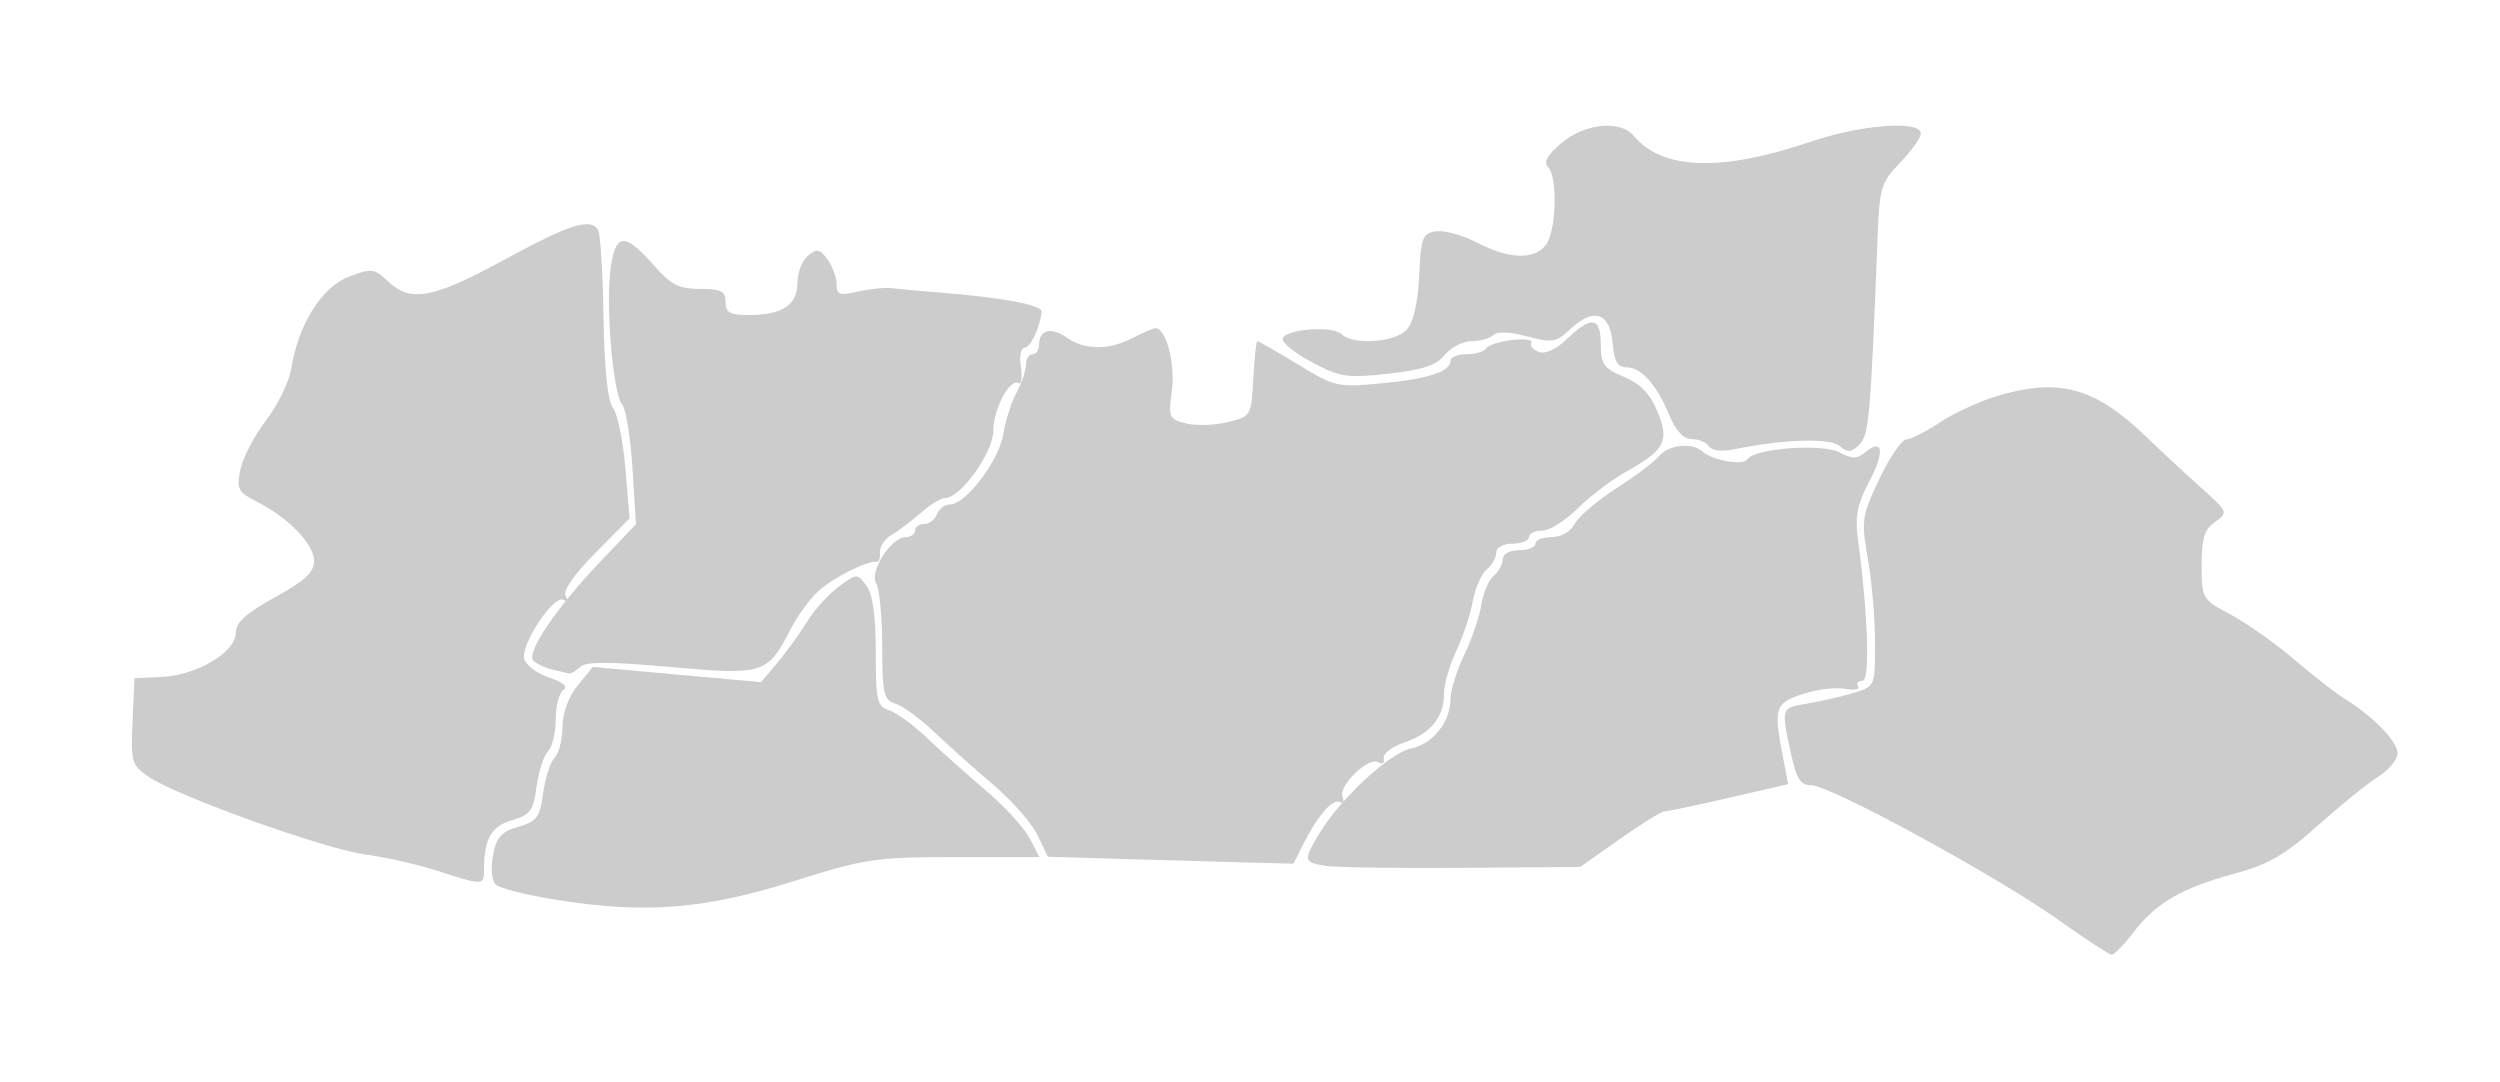 <svg xmlns="http://www.w3.org/2000/svg" viewBox="745 579 104 45">
<g title="Meghalaya" fill="#ccc">
<path title="West Garo Hills" d="M 763.192,615.225 C 762.351,614.956 761.006,614.651 760.204,614.548 C 758.548,614.335 752.342,612.113 751.194,611.322 C 750.476,610.828 750.439,610.704 750.515,609.009 L 750.594,607.218 L 751.743,607.16 C 753.201,607.086 754.805,606.129 754.809,605.329 C 754.811,604.892 755.23,604.511 756.439,603.847 C 757.688,603.16 758.066,602.809 758.066,602.335 C 758.066,601.638 757.005,600.538 755.696,599.878 C 754.908,599.48 754.838,599.348 754.993,598.556 C 755.088,598.072 755.571,597.143 756.066,596.491 C 756.561,595.839 757.036,594.861 757.121,594.317 C 757.405,592.504 758.387,590.939 759.51,590.512 C 760.461,590.15 760.568,590.162 761.148,590.708 C 762.094,591.596 762.996,591.426 765.994,589.797 C 768.717,588.317 769.562,588.051 769.884,588.571 C 769.975,588.719 770.076,590.353 770.107,592.202 C 770.145,594.394 770.282,595.705 770.501,595.969 C 770.685,596.191 770.916,597.316 771.014,598.469 L 771.191,600.564 L 769.758,602.014 C 768.835,602.949 768.401,603.586 768.536,603.805 C 768.67,604.021 768.636,604.077 768.443,603.957 C 768.055,603.717 766.682,605.761 766.805,606.395 C 766.855,606.654 767.318,607.008 767.833,607.181 C 768.422,607.379 768.648,607.57 768.444,607.696 C 768.265,607.807 768.119,608.354 768.119,608.913 C 768.119,609.472 767.975,610.074 767.799,610.25 C 767.622,610.427 767.408,611.089 767.323,611.721 C 767.188,612.727 767.06,612.903 766.308,613.118 C 765.447,613.365 765.142,613.889 765.134,615.133 C 765.13,615.854 765.154,615.853 763.192,615.225 L 763.192,615.225 z"/>
<path title="East Garo Hills" d="M 767.983,606.856 C 767.685,606.784 767.329,606.62 767.193,606.491 C 766.862,606.177 768.12,604.31 769.971,602.366 L 771.457,600.807 L 771.312,598.49 C 771.233,597.216 771.04,596.019 770.883,595.83 C 770.492,595.359 770.182,591.62 770.408,590.11 C 770.625,588.664 771,588.666 772.274,590.117 C 772.917,590.849 773.266,591.019 774.125,591.019 C 775.002,591.019 775.184,591.112 775.184,591.563 C 775.184,592.005 775.365,592.106 776.152,592.106 C 777.539,592.106 778.172,591.688 778.172,590.771 C 778.172,590.347 778.369,589.836 778.609,589.636 C 778.981,589.328 779.103,589.352 779.424,589.791 C 779.632,590.075 779.803,590.539 779.803,590.821 C 779.803,591.261 779.929,591.305 780.686,591.129 C 781.171,591.016 781.813,590.953 782.112,590.989 C 782.411,591.025 783.328,591.109 784.15,591.175 C 786.762,591.386 788.362,591.69 788.332,591.97 C 788.259,592.641 787.866,593.465 787.619,593.465 C 787.47,593.465 787.401,593.825 787.466,594.265 C 787.531,594.706 787.492,595.009 787.38,594.94 C 787.016,594.715 786.323,596.007 786.323,596.912 C 786.323,597.816 784.968,599.714 784.323,599.714 C 784.15,599.714 783.697,599.989 783.317,600.325 C 782.937,600.661 782.389,601.076 782.098,601.246 C 781.807,601.416 781.585,601.747 781.605,601.982 C 781.624,602.217 781.563,602.395 781.469,602.376 C 781.098,602.305 779.633,603.041 779.029,603.604 C 778.678,603.93 778.172,604.625 777.903,605.148 C 776.927,607.049 776.785,607.095 772.896,606.748 C 770.338,606.521 769.356,606.52 769.131,606.745 C 768.963,606.913 768.758,607.036 768.676,607.018 C 768.594,607.001 768.282,606.928 767.983,606.856 z"/>
<path title="West Khasi Hills" d="M 791.464,614.727 L 788.589,614.64 L 788.162,613.743 C 787.927,613.25 787.098,612.307 786.321,611.646 C 785.544,610.986 784.437,609.997 783.861,609.449 C 783.285,608.901 782.564,608.373 782.259,608.276 C 781.761,608.118 781.704,607.874 781.7,605.877 C 781.698,604.654 781.584,603.477 781.448,603.261 C 781.15,602.79 782.075,601.344 782.674,601.344 C 782.888,601.344 783.063,601.222 783.063,601.072 C 783.063,600.923 783.233,600.801 783.441,600.801 C 783.65,600.801 783.89,600.617 783.976,600.393 C 784.062,600.169 784.307,599.986 784.521,599.986 C 785.173,599.986 786.558,598.161 786.734,597.071 C 786.825,596.507 787.075,595.721 787.291,595.325 C 787.506,594.928 787.682,594.408 787.682,594.17 C 787.682,593.931 787.804,593.736 787.954,593.736 C 788.103,593.736 788.225,593.56 788.225,593.345 C 788.225,592.716 788.721,592.585 789.372,593.041 C 790.132,593.574 791.125,593.579 792.128,593.055 C 792.556,592.832 792.984,592.65 793.079,592.652 C 793.511,592.657 793.9,594.162 793.75,595.25 C 793.598,596.362 793.63,596.436 794.341,596.614 C 794.754,596.718 795.534,596.694 796.074,596.56 C 797.046,596.32 797.056,596.302 797.137,594.755 C 797.182,593.896 797.259,593.193 797.308,593.193 C 797.357,593.193 798.115,593.628 798.993,594.16 C 800.539,595.097 800.646,595.121 802.49,594.944 C 804.444,594.756 805.343,594.458 805.343,593.998 C 805.343,593.854 805.641,593.736 806.006,593.736 C 806.371,593.736 806.736,593.628 806.818,593.495 C 806.901,593.362 807.388,593.204 807.902,593.144 C 808.416,593.084 808.776,593.132 808.703,593.252 C 808.629,593.371 808.767,593.545 809.01,593.638 C 809.284,593.743 809.732,593.537 810.196,593.092 C 811.21,592.121 811.592,592.185 811.592,593.325 C 811.592,594.153 811.713,594.323 812.552,594.674 C 813.229,594.957 813.639,595.377 813.94,596.096 C 814.458,597.337 814.27,597.714 812.697,598.593 C 812.061,598.948 811.129,599.651 810.625,600.156 C 810.12,600.66 809.459,601.072 809.155,601.072 C 808.852,601.072 808.603,601.195 808.603,601.344 C 808.603,601.493 808.297,601.616 807.924,601.616 C 807.528,601.616 807.244,601.772 807.244,601.99 C 807.244,602.196 807.064,602.514 806.844,602.697 C 806.624,602.879 806.363,603.475 806.265,604.02 C 806.167,604.566 805.858,605.493 805.579,606.082 C 805.299,606.67 805.071,607.472 805.071,607.864 C 805.071,608.838 804.515,609.517 803.415,609.889 C 802.906,610.06 802.523,610.357 802.564,610.547 C 802.606,610.739 802.506,610.812 802.34,610.71 C 801.939,610.462 800.671,611.682 800.848,612.145 C 800.926,612.347 800.885,612.447 800.757,612.369 C 800.467,612.19 799.841,612.889 799.255,614.046 L 798.808,614.929 L 796.573,614.871 C 795.344,614.84 793.045,614.775 791.464,614.727 L 791.464,614.727 z"/>
<path title="Ri Bhoi" d="M 816.091,597.566 C 815.99,597.403 815.671,597.268 815.383,597.268 C 815.036,597.268 814.718,596.929 814.438,596.26 C 813.903,594.98 813.272,594.28 812.653,594.28 C 812.289,594.28 812.147,594.026 812.084,593.263 C 811.98,592.009 811.294,591.78 810.338,592.679 C 809.732,593.248 809.577,593.275 808.528,592.993 C 807.815,592.801 807.283,592.781 807.122,592.939 C 806.98,593.079 806.572,593.193 806.215,593.193 C 805.858,593.193 805.357,593.451 805.102,593.766 C 804.75,594.2 804.18,594.389 802.749,594.546 C 801.027,594.735 800.744,594.692 799.562,594.062 C 798.848,593.682 798.308,593.239 798.36,593.078 C 798.49,592.681 800.452,592.541 800.814,592.903 C 801.283,593.372 803.034,593.249 803.52,592.712 C 803.801,592.402 803.984,591.607 804.037,590.471 C 804.112,588.869 804.177,588.702 804.744,588.621 C 805.088,588.573 805.856,588.787 806.451,589.097 C 807.773,589.786 808.831,589.819 809.312,589.185 C 809.745,588.615 809.808,586.355 809.402,585.949 C 809.199,585.746 809.365,585.449 809.966,584.944 C 810.938,584.126 812.41,583.983 812.965,584.652 C 814.145,586.074 816.604,586.158 820.298,584.902 C 822.417,584.181 824.905,583.993 824.905,584.553 C 824.905,584.733 824.52,585.277 824.05,585.763 C 823.259,586.578 823.188,586.808 823.112,588.765 C 822.82,596.322 822.753,597.092 822.352,597.493 C 822.017,597.828 821.869,597.839 821.523,597.552 C 821.11,597.209 819.223,597.27 817.126,597.693 C 816.619,597.795 816.201,597.744 816.091,597.566 L 816.091,597.566 z"/>
<path title="East Khasi Hills" d="M 800.112,615.017 C 799.221,614.869 799.208,614.782 799.91,613.631 C 800.786,612.195 802.83,610.31 803.702,610.136 C 804.605,609.955 805.343,609.022 805.343,608.061 C 805.343,607.711 805.597,606.896 805.908,606.252 C 806.22,605.608 806.541,604.67 806.623,604.168 C 806.704,603.666 806.938,603.115 807.143,602.945 C 807.348,602.775 807.516,602.468 807.516,602.262 C 807.516,602.044 807.8,601.887 808.195,601.887 C 808.569,601.887 808.875,601.765 808.875,601.616 C 808.875,601.466 809.176,601.344 809.544,601.344 C 809.942,601.344 810.335,601.117 810.513,600.786 C 810.677,600.479 811.451,599.819 812.232,599.319 C 813.014,598.819 813.816,598.215 814.014,597.975 C 814.405,597.505 815.4,597.395 815.817,597.777 C 816.23,598.156 817.521,598.381 817.693,598.104 C 817.973,597.65 820.811,597.439 821.522,597.819 C 822.048,598.101 822.249,598.1 822.593,597.814 C 823.333,597.2 823.416,597.8 822.761,599.034 C 822.268,599.965 822.163,600.485 822.286,601.397 C 822.709,604.533 822.801,607.321 822.481,607.321 C 822.303,607.321 822.221,607.426 822.3,607.554 C 822.379,607.682 822.131,607.727 821.75,607.654 C 821.368,607.581 820.577,607.679 819.992,607.872 C 818.833,608.255 818.774,608.443 819.17,610.49 L 819.389,611.621 L 816.917,612.19 C 815.557,612.503 814.347,612.758 814.228,612.757 C 814.108,612.756 813.274,613.275 812.374,613.91 L 810.737,615.065 L 805.798,615.103 C 803.082,615.123 800.523,615.085 800.112,615.017 L 800.112,615.017 z"/>
<path title="Jaintia Hills" d="M 830.611,617.254 C 828.064,615.446 821.133,611.669 820.363,611.669 C 819.892,611.669 819.734,611.42 819.494,610.297 C 819.09,608.414 819.075,608.454 820.218,608.262 C 820.779,608.168 821.635,607.969 822.12,607.821 C 823,607.552 823.003,607.544 823.003,605.76 C 823.003,604.776 822.87,603.202 822.706,602.263 C 822.424,600.641 822.447,600.475 823.182,598.926 C 823.606,598.029 824.11,597.29 824.3,597.282 C 824.49,597.275 825.12,596.954 825.7,596.571 C 826.28,596.187 827.336,595.698 828.047,595.484 C 830.663,594.696 832.149,595.106 834.338,597.22 C 834.907,597.77 835.899,598.691 836.543,599.267 C 837.69,600.294 837.703,600.323 837.151,600.709 C 836.705,601.022 836.588,601.395 836.588,602.515 C 836.588,603.907 836.605,603.935 837.791,604.564 C 838.453,604.915 839.643,605.756 840.436,606.433 C 841.23,607.11 842.186,607.854 842.562,608.086 C 843.733,608.808 844.739,609.848 844.739,610.336 C 844.739,610.593 844.38,611.029 843.941,611.304 C 843.502,611.579 842.371,612.494 841.428,613.336 C 840.046,614.571 839.37,614.961 837.947,615.346 C 835.762,615.937 834.683,616.564 833.751,617.786 C 833.354,618.307 832.943,618.726 832.839,618.717 C 832.734,618.708 831.732,618.049 830.611,617.254 L 830.611,617.254 z"/>
<path title="South Garo Hills" d="M 768.162,616.435 C 766.916,616.237 765.769,615.948 765.615,615.794 C 765.456,615.635 765.41,615.107 765.509,614.58 C 765.651,613.823 765.851,613.599 766.562,613.395 C 767.334,613.174 767.459,613.004 767.595,611.993 C 767.68,611.36 767.894,610.699 768.07,610.522 C 768.247,610.346 768.395,609.767 768.401,609.237 C 768.407,608.644 768.652,607.978 769.035,607.509 L 769.66,606.745 L 773.159,607.062 L 776.658,607.378 L 777.347,606.559 C 777.726,606.109 778.281,605.342 778.58,604.855 C 778.879,604.369 779.469,603.716 779.892,603.404 C 780.65,602.846 780.665,602.845 781.046,603.366 C 781.306,603.721 781.433,604.625 781.433,606.132 C 781.433,608.148 781.488,608.389 781.987,608.548 C 782.292,608.644 783.013,609.172 783.589,609.721 C 784.165,610.269 785.264,611.251 786.032,611.902 C 786.799,612.554 787.61,613.44 787.833,613.872 L 788.239,614.657 L 784.716,614.657 C 781.407,614.657 780.997,614.719 777.984,615.667 C 774.295,616.828 771.839,617.02 768.162,616.435 L 768.162,616.435 z"/>
</g> 
</svg>
